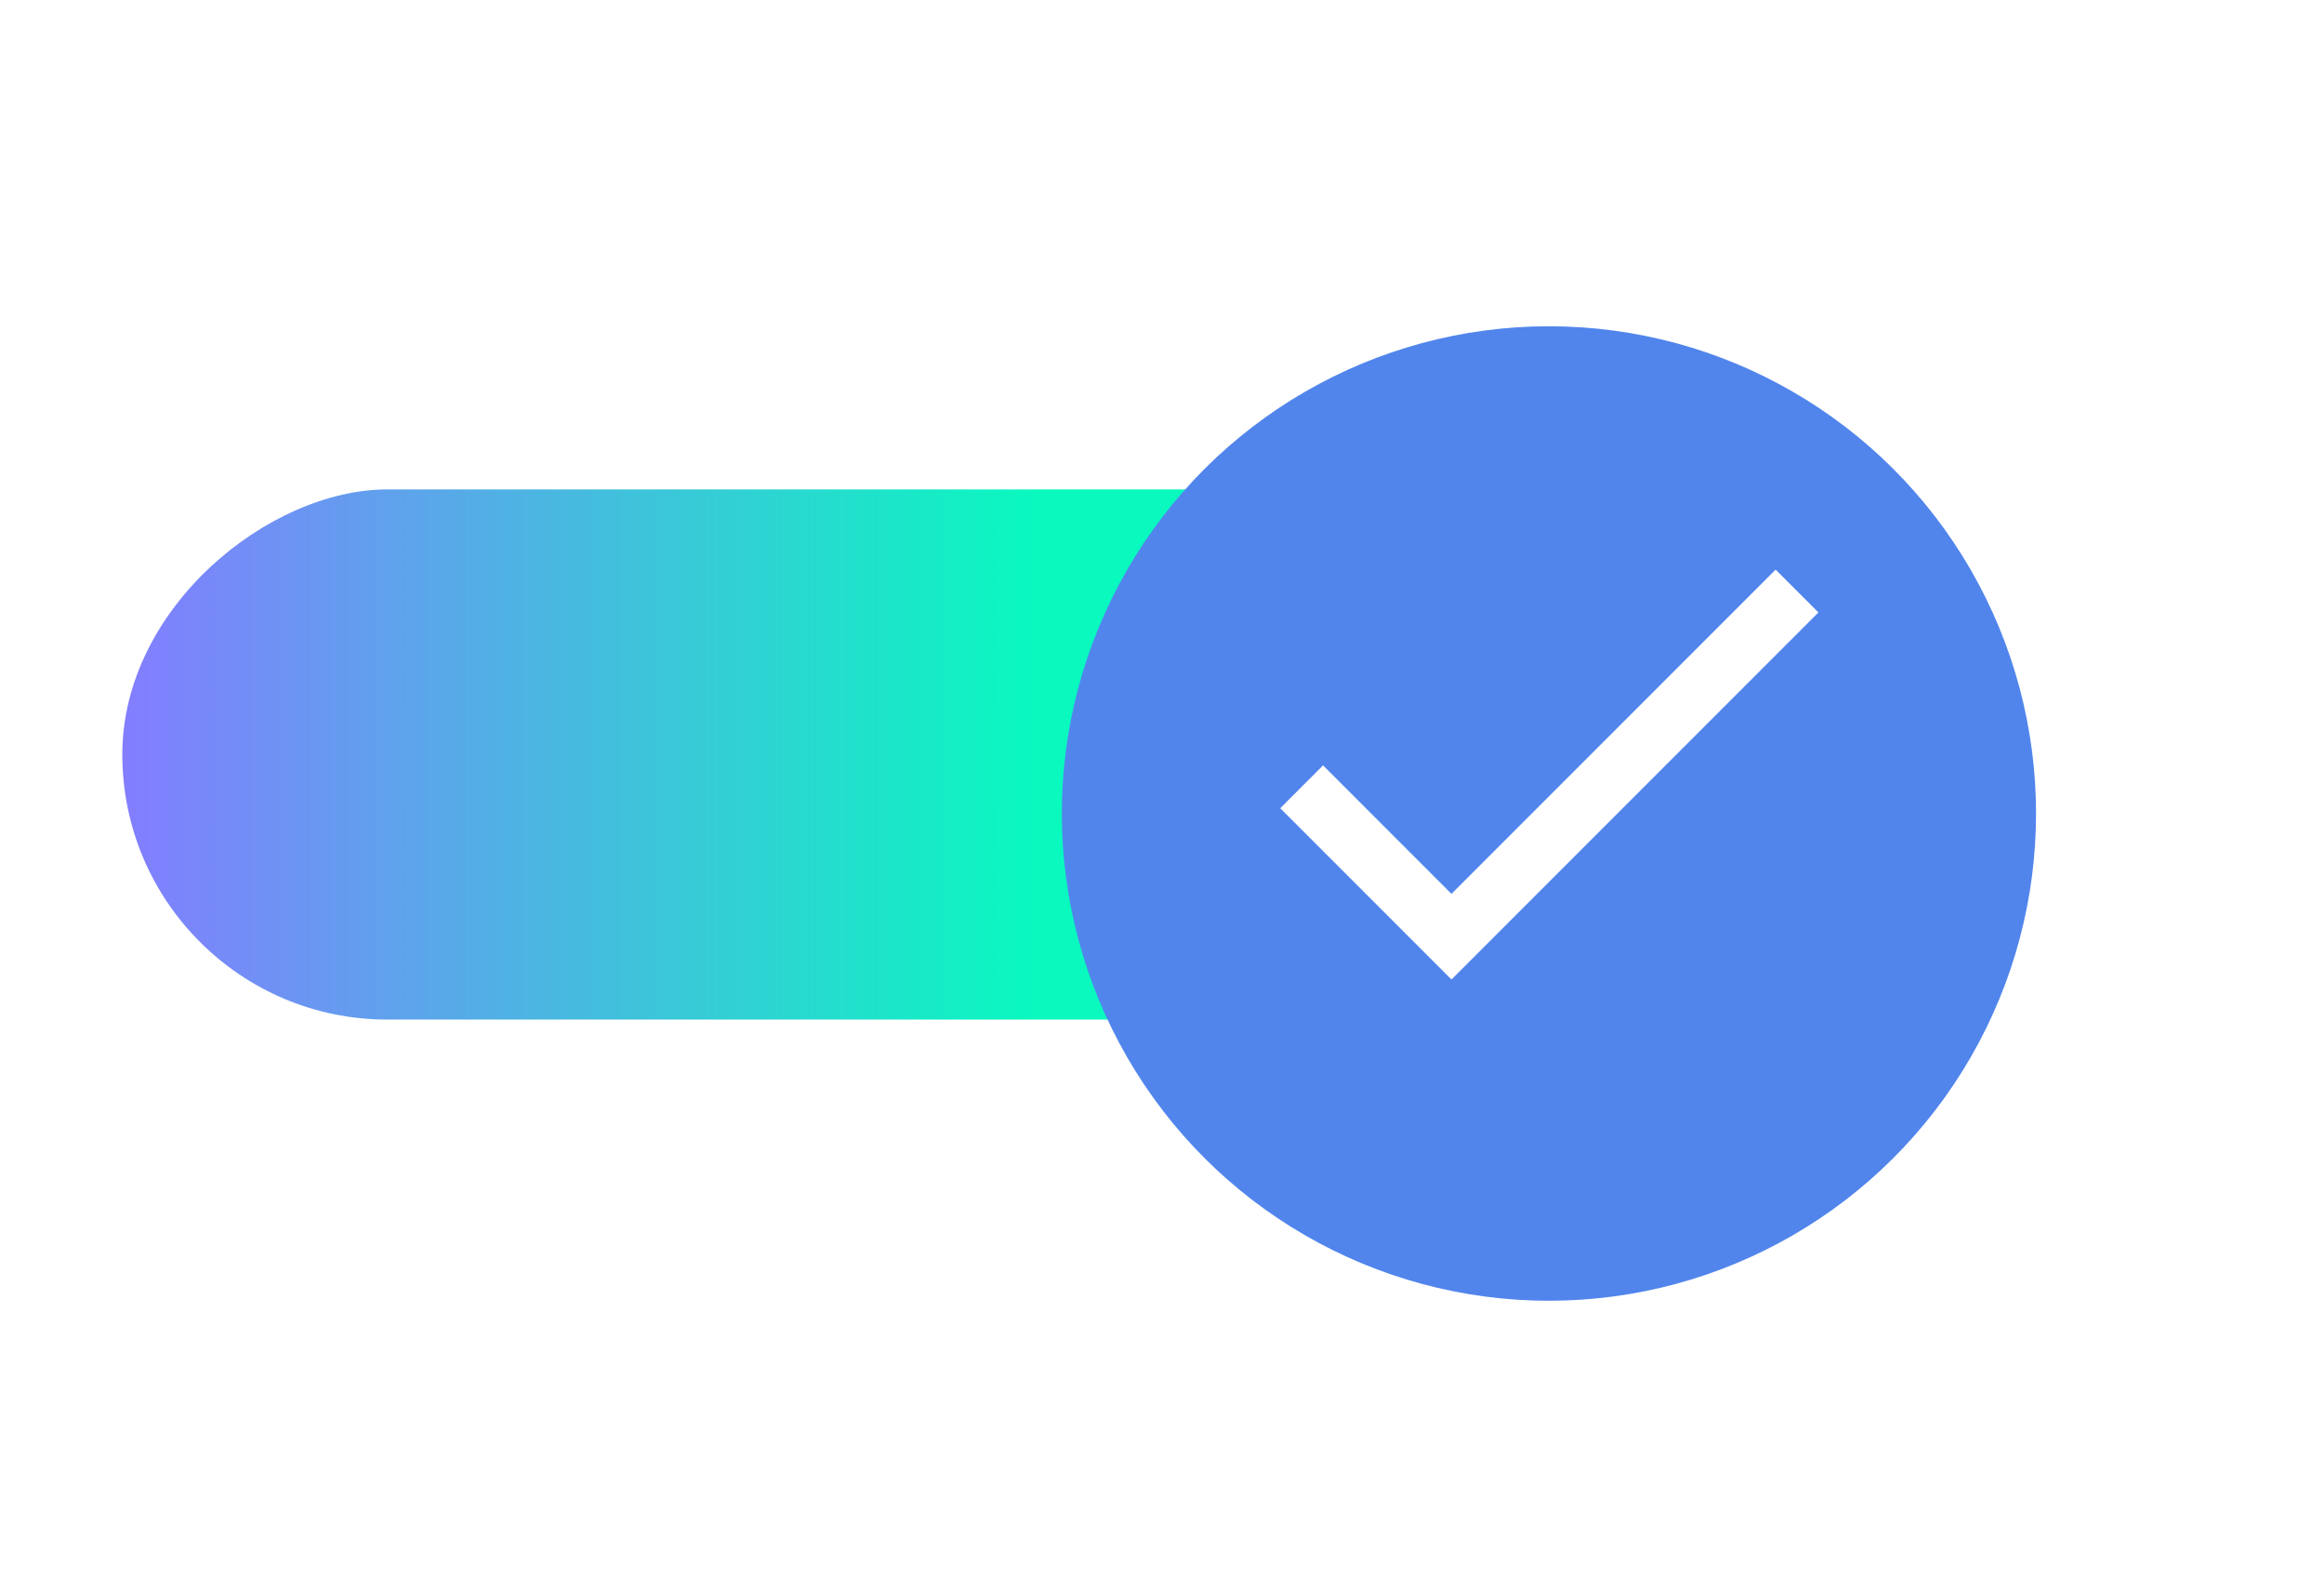 <svg width="57" height="39" viewBox="0 0 57 39" fill="none" xmlns="http://www.w3.org/2000/svg">
<g filter="url(#filter0_f_4066_27447)">
<rect x="3" y="25" width="13" height="44" rx="6.5" transform="rotate(-90 3 25)" fill="url(#paint0_linear_4066_27447)"/>
</g>
<g filter="url(#filter1_f_4066_27447)">
<g filter="url(#filter2_d_4066_27447)">
<circle cx="37.99" cy="18.947" r="11.947" transform="rotate(-90 37.99 18.947)" fill="#5185EC"/>
</g>
<path d="M35.6 21.917L32.45 18.767L31.4 19.817L35.6 24.017L44.6 15.017L43.55 13.967L35.6 21.917Z" fill="white"/>
</g>
<defs>
<filter id="filter0_f_4066_27447" x="0" y="9" width="50" height="19" filterUnits="userSpaceOnUse" color-interpolation-filters="sRGB">
<feFlood flood-opacity="0" result="BackgroundImageFix"/>
<feBlend mode="normal" in="SourceGraphic" in2="BackgroundImageFix" result="shape"/>
<feGaussianBlur stdDeviation="1.5" result="effect1_foregroundBlur_4066_27447"/>
</filter>
<filter id="filter1_f_4066_27447" x="25.043" y="6" width="25.893" height="25.894" filterUnits="userSpaceOnUse" color-interpolation-filters="sRGB">
<feFlood flood-opacity="0" result="BackgroundImageFix"/>
<feBlend mode="normal" in="SourceGraphic" in2="BackgroundImageFix" result="shape"/>
<feGaussianBlur stdDeviation="0.5" result="effect1_foregroundBlur_4066_27447"/>
</filter>
<filter id="filter2_d_4066_27447" x="19.043" y="1" width="37.893" height="37.894" filterUnits="userSpaceOnUse" color-interpolation-filters="sRGB">
<feFlood flood-opacity="0" result="BackgroundImageFix"/>
<feColorMatrix in="SourceAlpha" type="matrix" values="0 0 0 0 0 0 0 0 0 0 0 0 0 0 0 0 0 0 127 0" result="hardAlpha"/>
<feOffset dy="1"/>
<feGaussianBlur stdDeviation="3.5"/>
<feColorMatrix type="matrix" values="0 0 0 0 0 0 0 0 0 0 0 0 0 0 0 0 0 0 0.25 0"/>
<feBlend mode="normal" in2="BackgroundImageFix" result="effect1_dropShadow_4066_27447"/>
<feBlend mode="normal" in="SourceGraphic" in2="effect1_dropShadow_4066_27447" result="shape"/>
</filter>
<linearGradient id="paint0_linear_4066_27447" x1="9.5" y1="25" x2="9.5" y2="69" gradientUnits="userSpaceOnUse">
<stop stop-color="#837DFF"/>
<stop offset="0.509" stop-color="#09F9BF"/>
</linearGradient>
</defs>
</svg>
